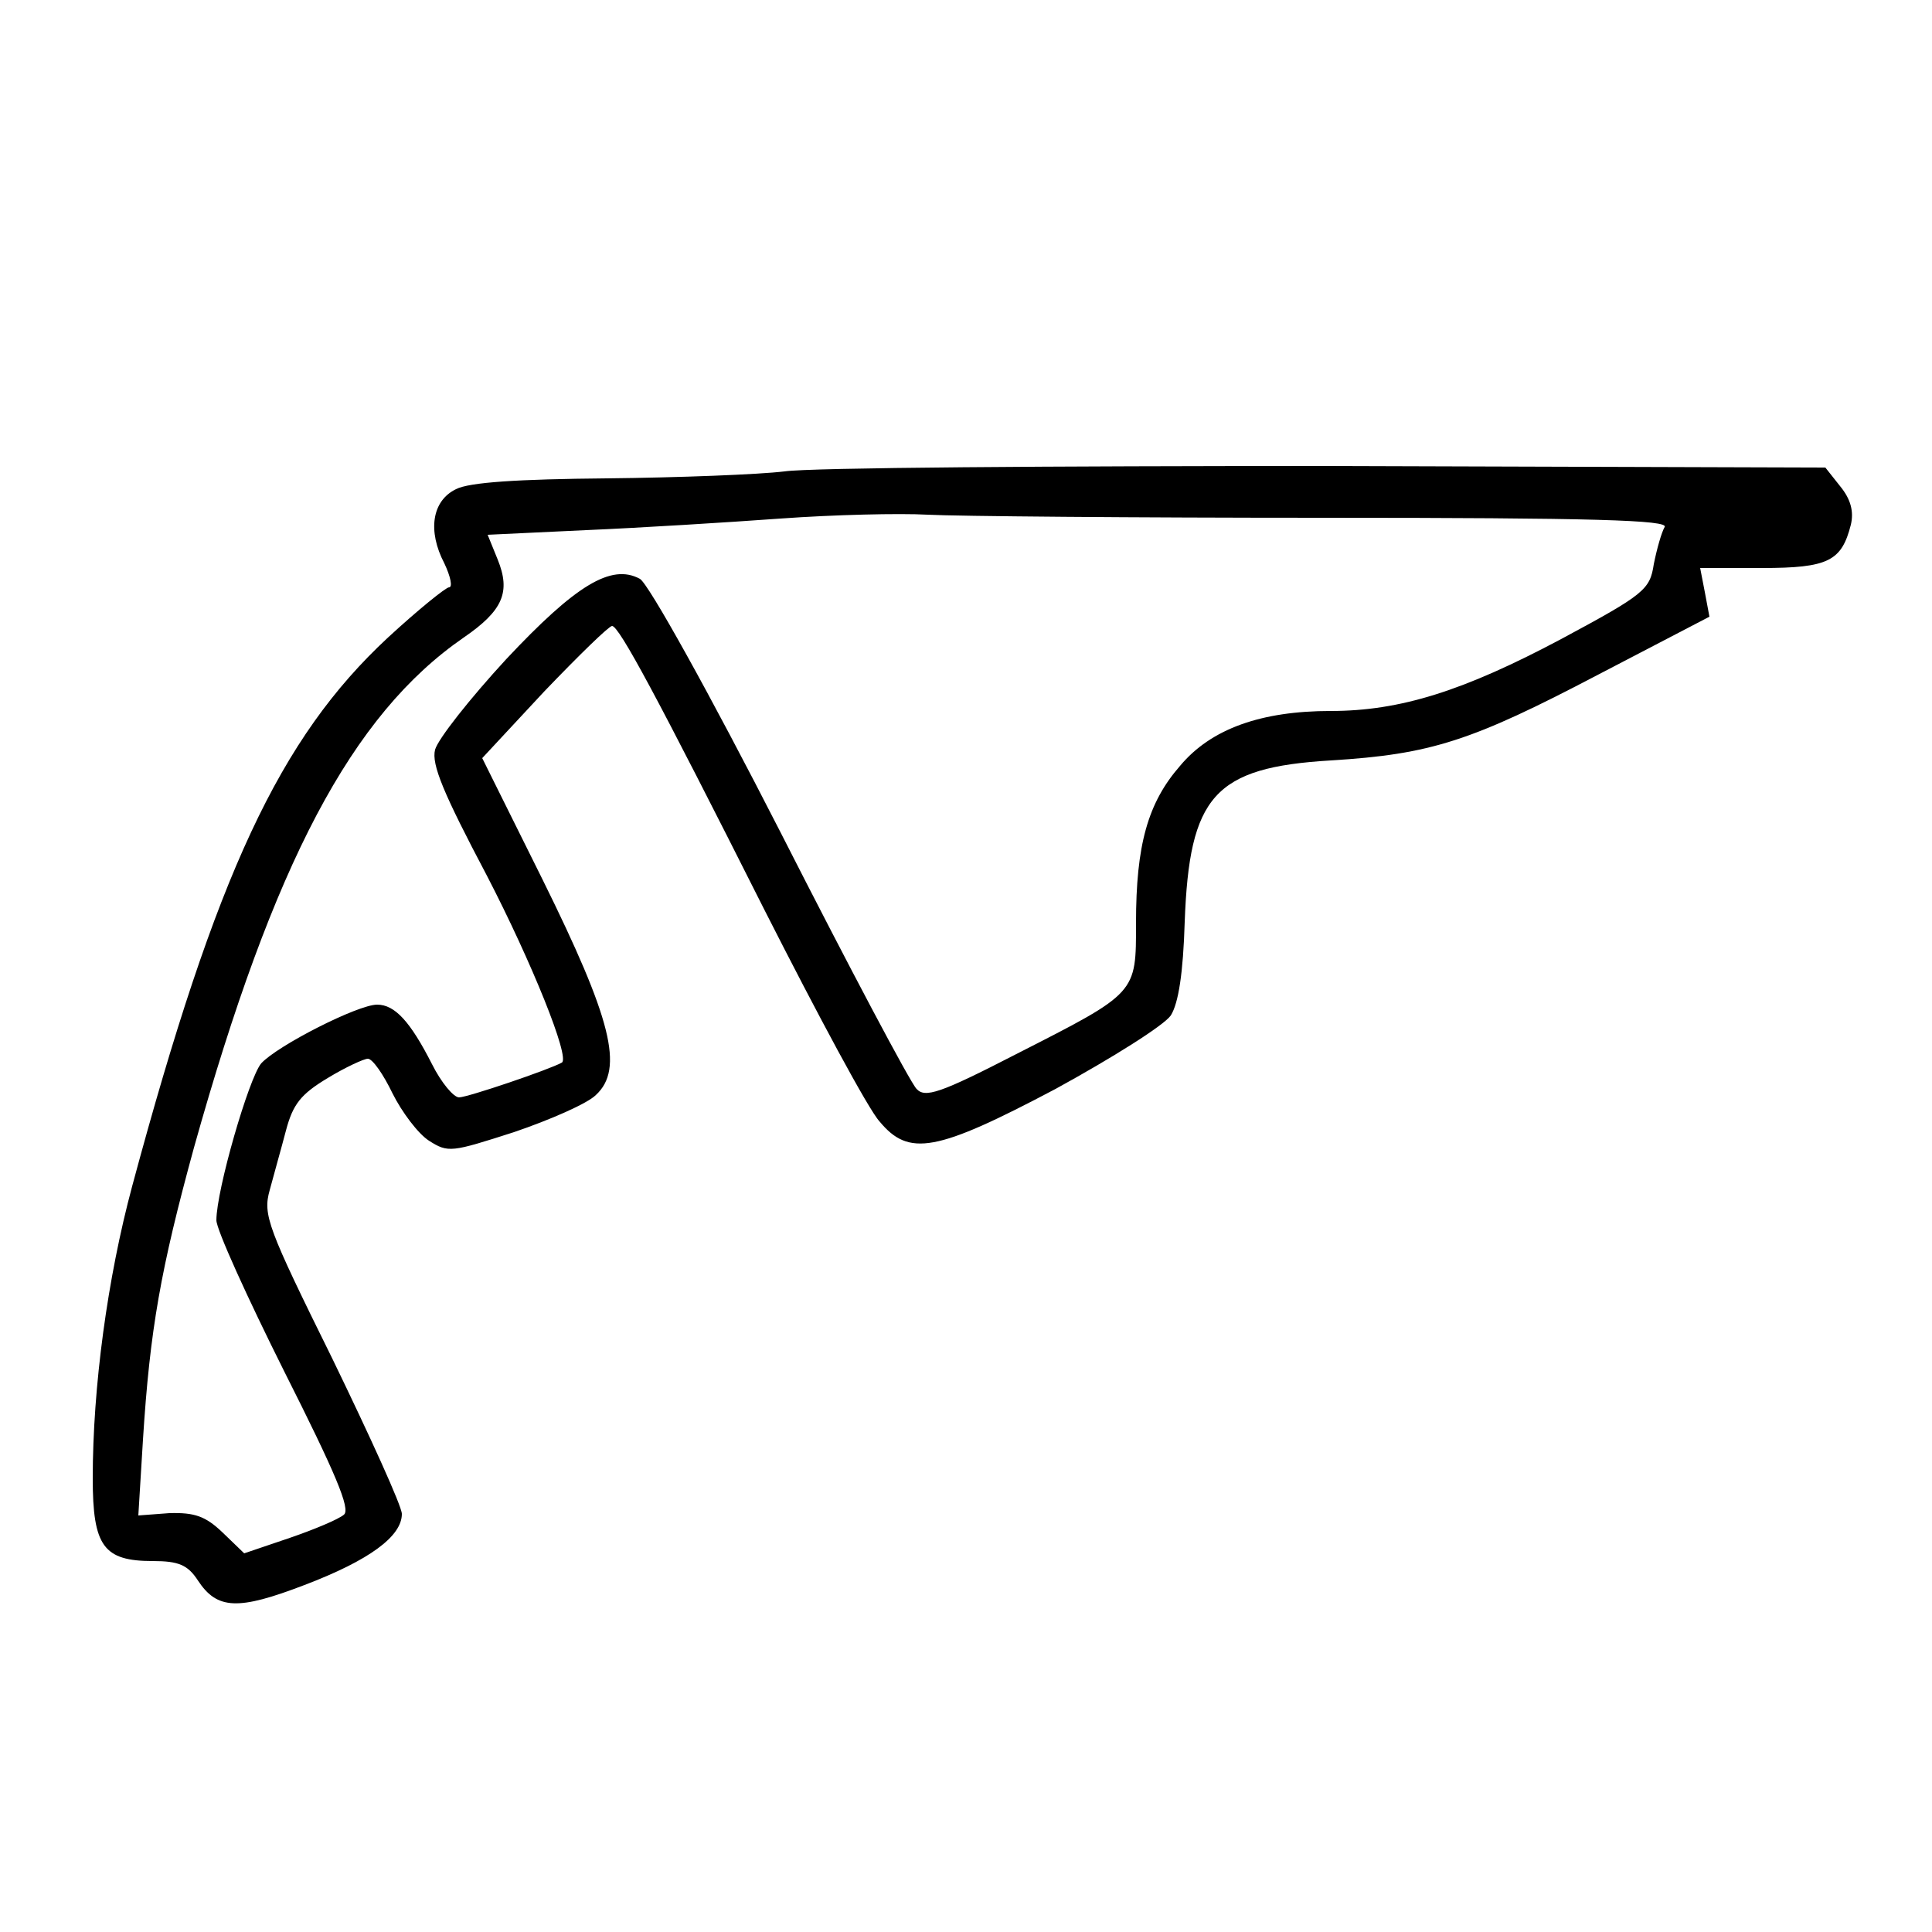 <?xml version="1.0" standalone="no"?>
<!DOCTYPE svg PUBLIC "-//W3C//DTD SVG 20010904//EN"
 "http://www.w3.org/TR/2001/REC-SVG-20010904/DTD/svg10.dtd">
<svg version="1.0" xmlns="http://www.w3.org/2000/svg"
 width="250pt" height="250pt" viewBox="0 0 250 250"
 preserveAspectRatio="xMidYMid meet">

<g transform="translate(0,250) scale(0.1,-0.1)"
fill="#000000" stroke="none">
<path d="M1015 1890 c-33 -4 -136 -8 -230 -9 -114 -1 -178 -5 -195 -14 -31
-15 -37 -54 -15 -96 8 -17 11 -31 6 -31 -4 0 -40 -29 -79 -65 -140 -130 -222
-305 -331 -710 -32 -119 -51 -260 -51 -378 0 -88 14 -107 78 -107 33 0 45 -5
58 -25 25 -38 52 -39 138 -6 84 32 126 63 126 92 0 10 -41 100 -90 201 -84
170 -90 186 -81 218 5 19 15 54 21 77 9 34 19 47 54 68 23 14 47 25 52 25 6 0
20 -20 32 -45 12 -24 33 -52 47 -61 25 -16 29 -15 110 11 47 16 95 37 106 48
37 34 20 99 -69 279 l-78 157 80 86 c45 47 84 85 88 85 9 0 58 -91 198 -369
68 -134 134 -257 148 -272 38 -46 73 -40 228 42 73 40 140 82 149 95 10 16 16
55 18 121 6 163 38 200 189 209 130 8 182 25 346 111 l144 75 -6 32 -6 31 80
0 c86 0 103 9 115 56 4 17 0 33 -14 50 l-19 24 -644 2 c-353 0 -670 -2 -703
-7z m698 -60 c349 0 447 -3 441 -12 -4 -7 -10 -28 -14 -48 -5 -33 -12 -39
-120 -97 -126 -67 -208 -93 -298 -93 -90 0 -155 -23 -195 -71 -42 -48 -57
-103 -57 -203 0 -92 2 -90 -155 -170 -99 -51 -118 -57 -129 -45 -8 8 -87 157
-176 332 -92 180 -171 322 -182 328 -37 20 -83 -8 -173 -104 -47 -51 -88 -103
-92 -117 -5 -19 11 -57 67 -163 58 -112 108 -236 97 -242 -16 -9 -122 -45
-133 -45 -7 0 -23 19 -35 43 -28 55 -48 77 -71 77 -25 0 -129 -53 -150 -76
-16 -19 -58 -164 -58 -203 0 -12 40 -100 88 -196 66 -131 86 -178 77 -185 -7
-6 -38 -19 -70 -30 l-59 -20 -28 27 c-22 21 -36 26 -69 25 l-40 -3 6 98 c9
143 23 221 66 378 103 368 204 560 349 660 51 35 61 59 44 101 l-13 32 127 6
c70 3 183 10 252 15 69 5 154 7 190 5 36 -2 267 -4 513 -4z"/>
</g>
</svg>
